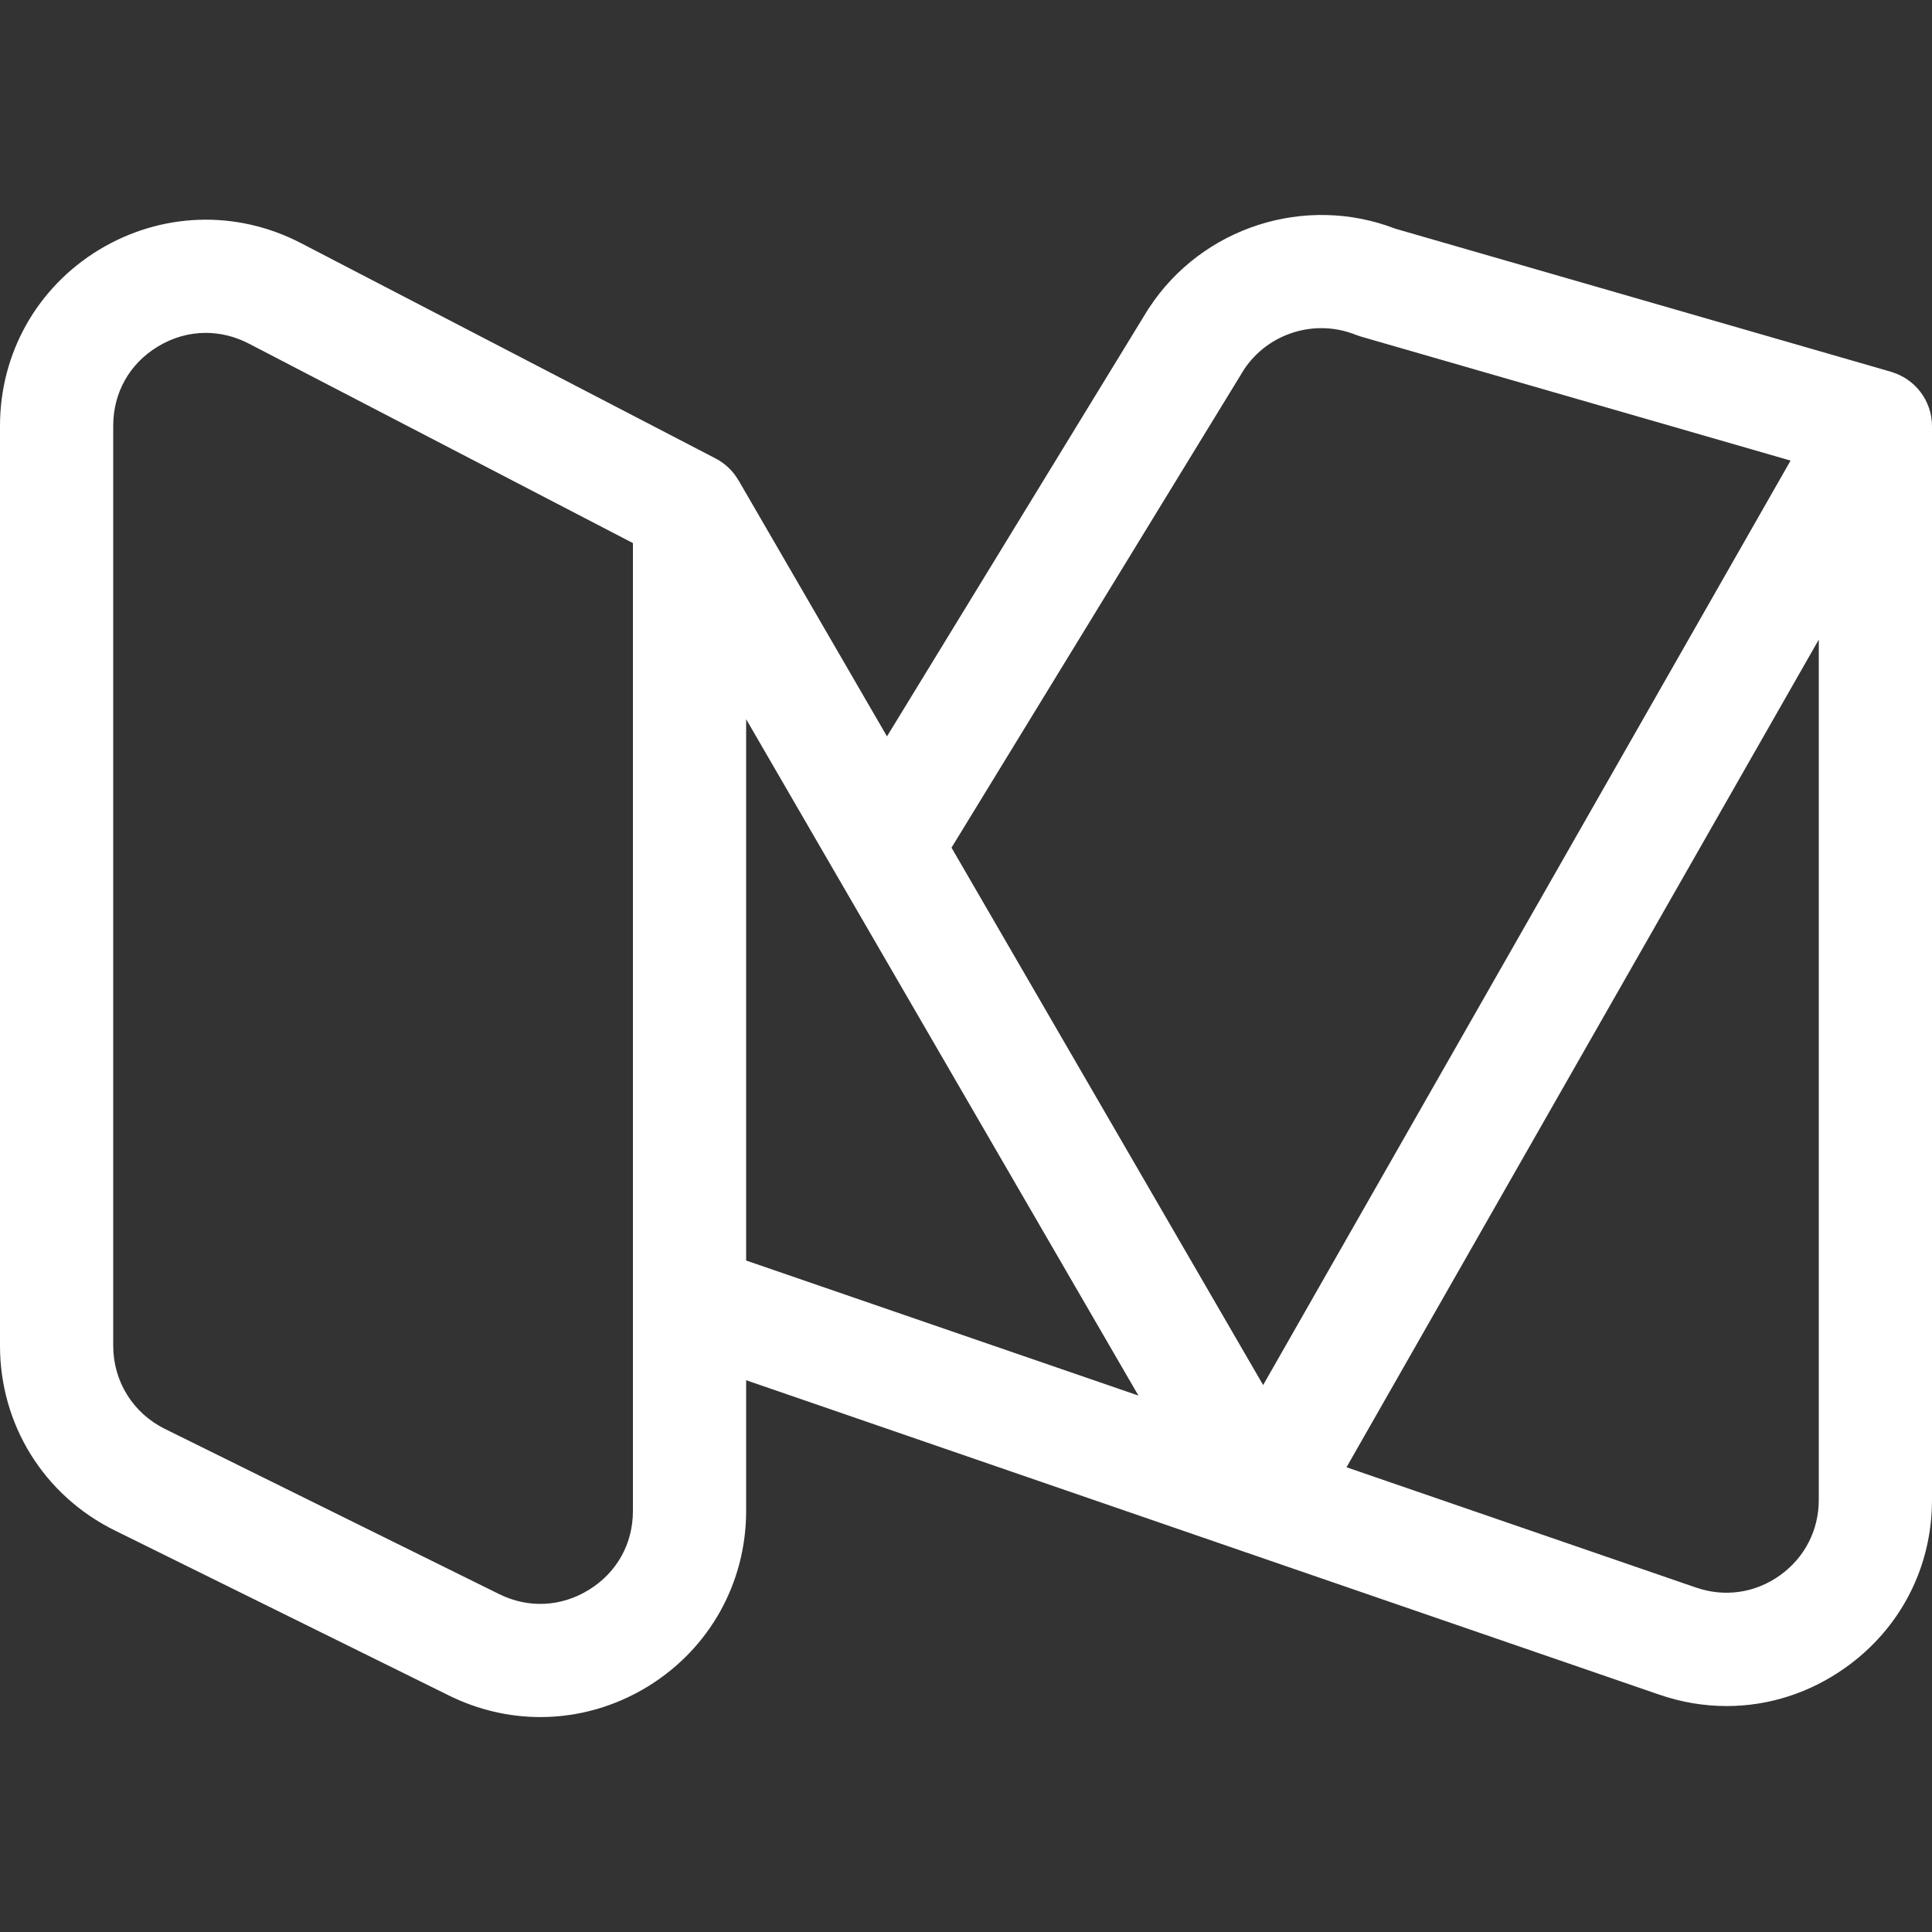 <svg width="20" height="20" viewBox="0 0 20 20" fill="none" xmlns="http://www.w3.org/2000/svg">
<rect x="0" y="0" width="20" height="20" fill="#333333" stroke="none"/>
<path d="M19.585 3.852C19.582 3.851 19.579 3.85 19.577 3.849L14.443 2.367C13.512 2.008 12.445 2.35 11.896 3.186C11.892 3.191 11.889 3.196 11.885 3.202L9.182 7.623L7.645 4.972C7.644 4.972 7.644 4.971 7.643 4.97C7.589 4.877 7.508 4.798 7.408 4.746L3.114 2.516C2.447 2.17 1.667 2.197 1.025 2.586C0.383 2.976 0 3.657 0 4.408V13.932C0 14.749 0.455 15.481 1.188 15.843L4.648 17.552C4.949 17.701 5.272 17.775 5.594 17.775C5.984 17.775 6.372 17.666 6.717 17.452C7.348 17.06 7.724 16.383 7.724 15.641V14.288L12.889 16.067L17.174 17.542C17.405 17.622 17.641 17.661 17.875 17.661C18.31 17.661 18.737 17.525 19.106 17.262C19.674 16.857 20 16.224 20 15.527V4.412C20 4.148 19.825 3.925 19.585 3.852ZM12.88 3.822C13.131 3.447 13.615 3.297 14.035 3.466C14.054 3.473 14.072 3.479 14.091 3.485L18.536 4.768L13.076 14.338L9.85 8.775L12.88 3.822ZM6.552 15.641C6.552 15.98 6.387 16.277 6.099 16.456C5.811 16.635 5.471 16.652 5.167 16.502L1.707 14.792C1.377 14.629 1.172 14.3 1.172 13.932V4.408C1.172 4.065 1.34 3.766 1.633 3.588C1.789 3.493 1.959 3.446 2.13 3.446C2.28 3.446 2.431 3.482 2.574 3.556L6.552 5.622V15.641H6.552ZM7.724 13.049V7.445L8.66 9.059C8.661 9.061 8.662 9.062 8.663 9.064L11.785 14.447L7.724 13.049ZM18.426 16.308C18.17 16.491 17.853 16.537 17.556 16.434L13.939 15.189L18.828 6.621V15.527C18.828 15.841 18.681 16.126 18.426 16.308Z" fill="white"/>
</svg>
